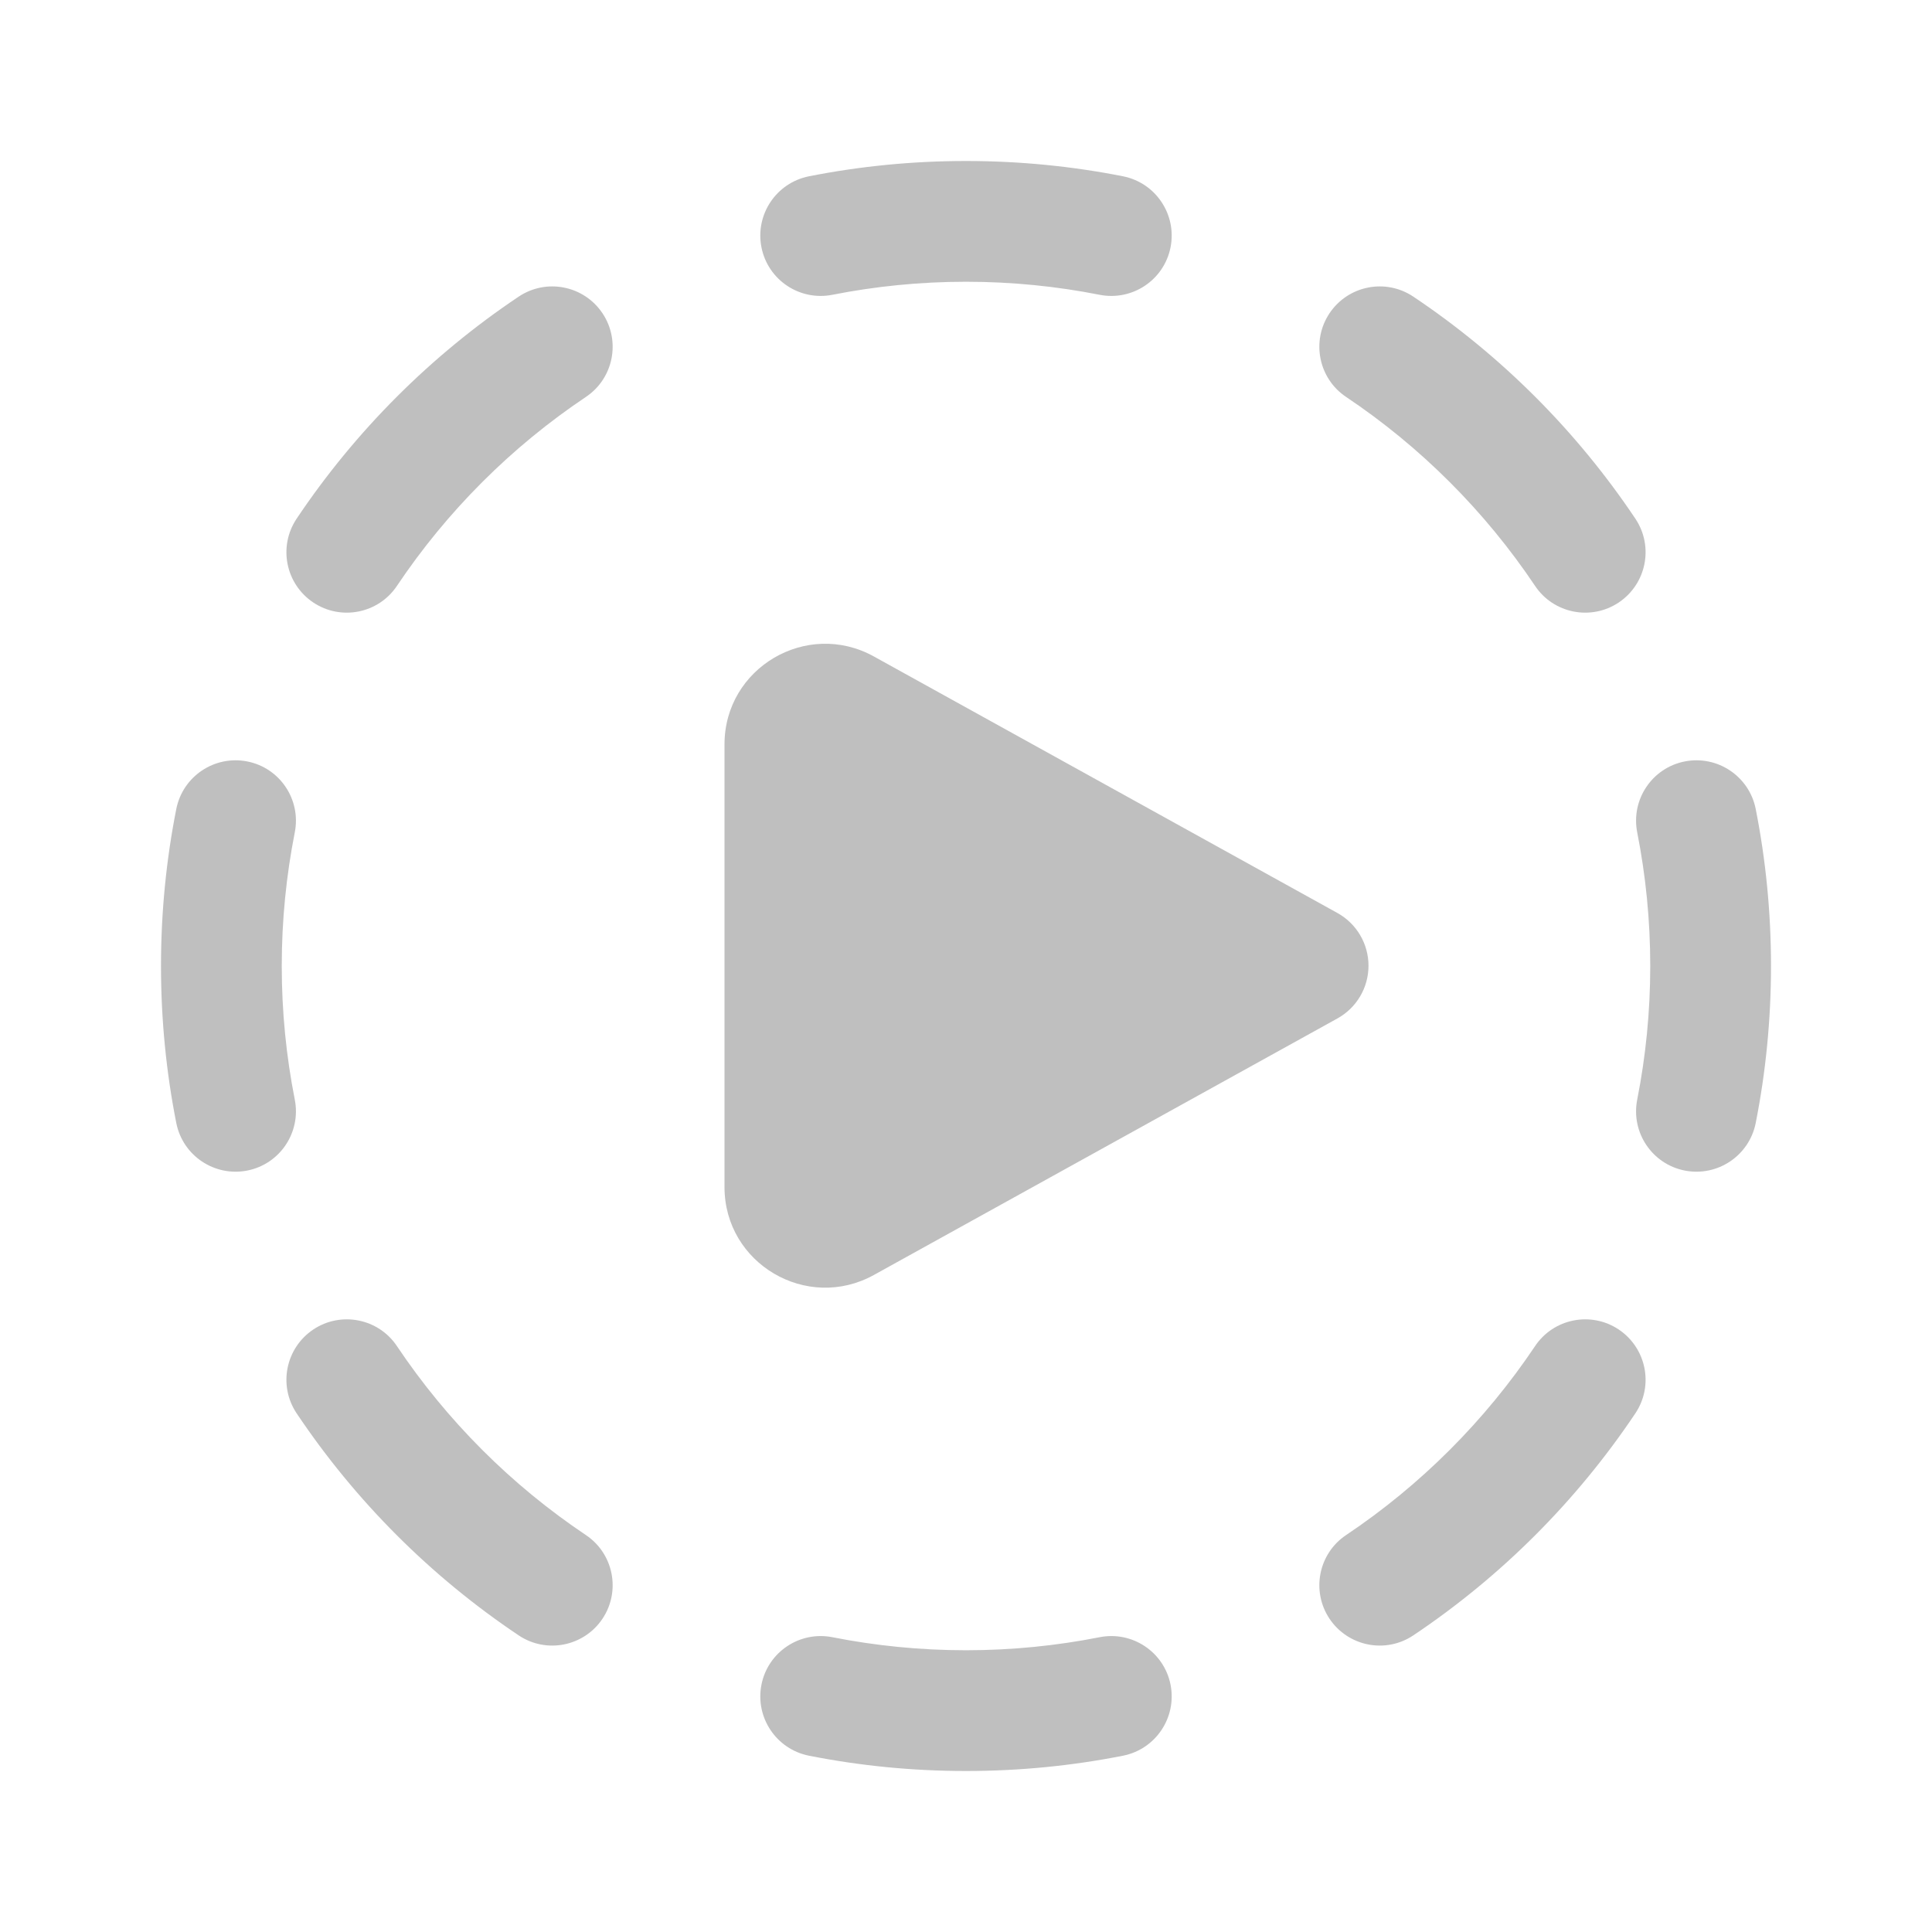 <svg width="512" height="512" viewBox="0 0 24 24" fill="none" xmlns="http://www.w3.org/2000/svg"><path d="M12 2C11.333 2 10.681 2.065 10.049 2.19C9.643 2.271 9.379 2.665 9.459 3.072C9.539 3.478 9.934 3.742 10.34 3.662C10.877 3.556 11.431 3.5 12 3.5C12.569 3.5 13.123 3.556 13.66 3.662C14.066 3.742 14.461 3.478 14.541 3.072C14.621 2.665 14.357 2.271 13.951 2.19C13.319 2.065 12.667 2 12 2ZM7.278 4.931C7.622 4.701 7.714 4.235 7.484 3.891C7.253 3.547 6.788 3.454 6.443 3.685C5.353 4.415 4.415 5.353 3.685 6.443C3.454 6.788 3.547 7.253 3.891 7.484C4.235 7.714 4.701 7.622 4.931 7.278C5.552 6.351 6.351 5.552 7.278 4.931ZM17.557 3.685C17.212 3.454 16.747 3.547 16.516 3.891C16.286 4.235 16.378 4.701 16.722 4.931C17.649 5.552 18.448 6.351 19.069 7.278C19.299 7.622 19.765 7.714 20.109 7.484C20.453 7.253 20.546 6.788 20.315 6.443C19.585 5.353 18.647 4.415 17.557 3.685ZM21.81 10.049C21.729 9.643 21.335 9.379 20.928 9.459C20.522 9.539 20.258 9.934 20.338 10.34C20.444 10.877 20.5 11.431 20.5 12C20.5 12.569 20.444 13.123 20.338 13.66C20.258 14.066 20.522 14.461 20.928 14.541C21.335 14.621 21.729 14.357 21.81 13.951C21.935 13.319 22 12.667 22 12C22 11.333 21.935 10.681 21.81 10.049ZM3.662 10.34C3.742 9.934 3.478 9.539 3.072 9.459C2.665 9.379 2.271 9.643 2.19 10.049C2.065 10.681 2 11.333 2 12C2 12.667 2.065 13.319 2.19 13.951C2.271 14.357 2.665 14.621 3.072 14.541C3.478 14.461 3.742 14.066 3.662 13.66C3.556 13.123 3.5 12.569 3.5 12C3.5 11.431 3.556 10.877 3.662 10.34ZM4.931 16.722C4.701 16.378 4.235 16.286 3.891 16.516C3.547 16.747 3.454 17.212 3.685 17.557C4.415 18.647 5.353 19.585 6.443 20.315C6.788 20.546 7.253 20.453 7.484 20.109C7.714 19.765 7.622 19.299 7.278 19.069C6.351 18.448 5.552 17.649 4.931 16.722ZM20.315 17.557C20.546 17.212 20.453 16.747 20.109 16.516C19.765 16.286 19.299 16.378 19.069 16.722C18.448 17.649 17.649 18.448 16.722 19.069C16.378 19.299 16.286 19.765 16.516 20.109C16.747 20.453 17.212 20.546 17.557 20.315C18.647 19.585 19.585 18.647 20.315 17.557ZM10.34 20.338C9.934 20.258 9.539 20.522 9.459 20.928C9.379 21.335 9.643 21.729 10.049 21.81C10.681 21.935 11.333 22 12 22C12.667 22 13.319 21.935 13.951 21.81C14.357 21.729 14.621 21.335 14.541 20.928C14.461 20.522 14.066 20.258 13.66 20.338C13.123 20.444 12.569 20.5 12 20.5C11.431 20.5 10.877 20.444 10.34 20.338ZM9 9.247C9 8.296 10.023 7.694 10.856 8.155L16.613 11.341C16.852 11.473 17 11.724 17 11.997C17 12.269 16.852 12.52 16.613 12.652L10.856 15.838C10.023 16.299 9 15.697 9 14.746V9.247Z" fill="#bfbfbf"/></svg>